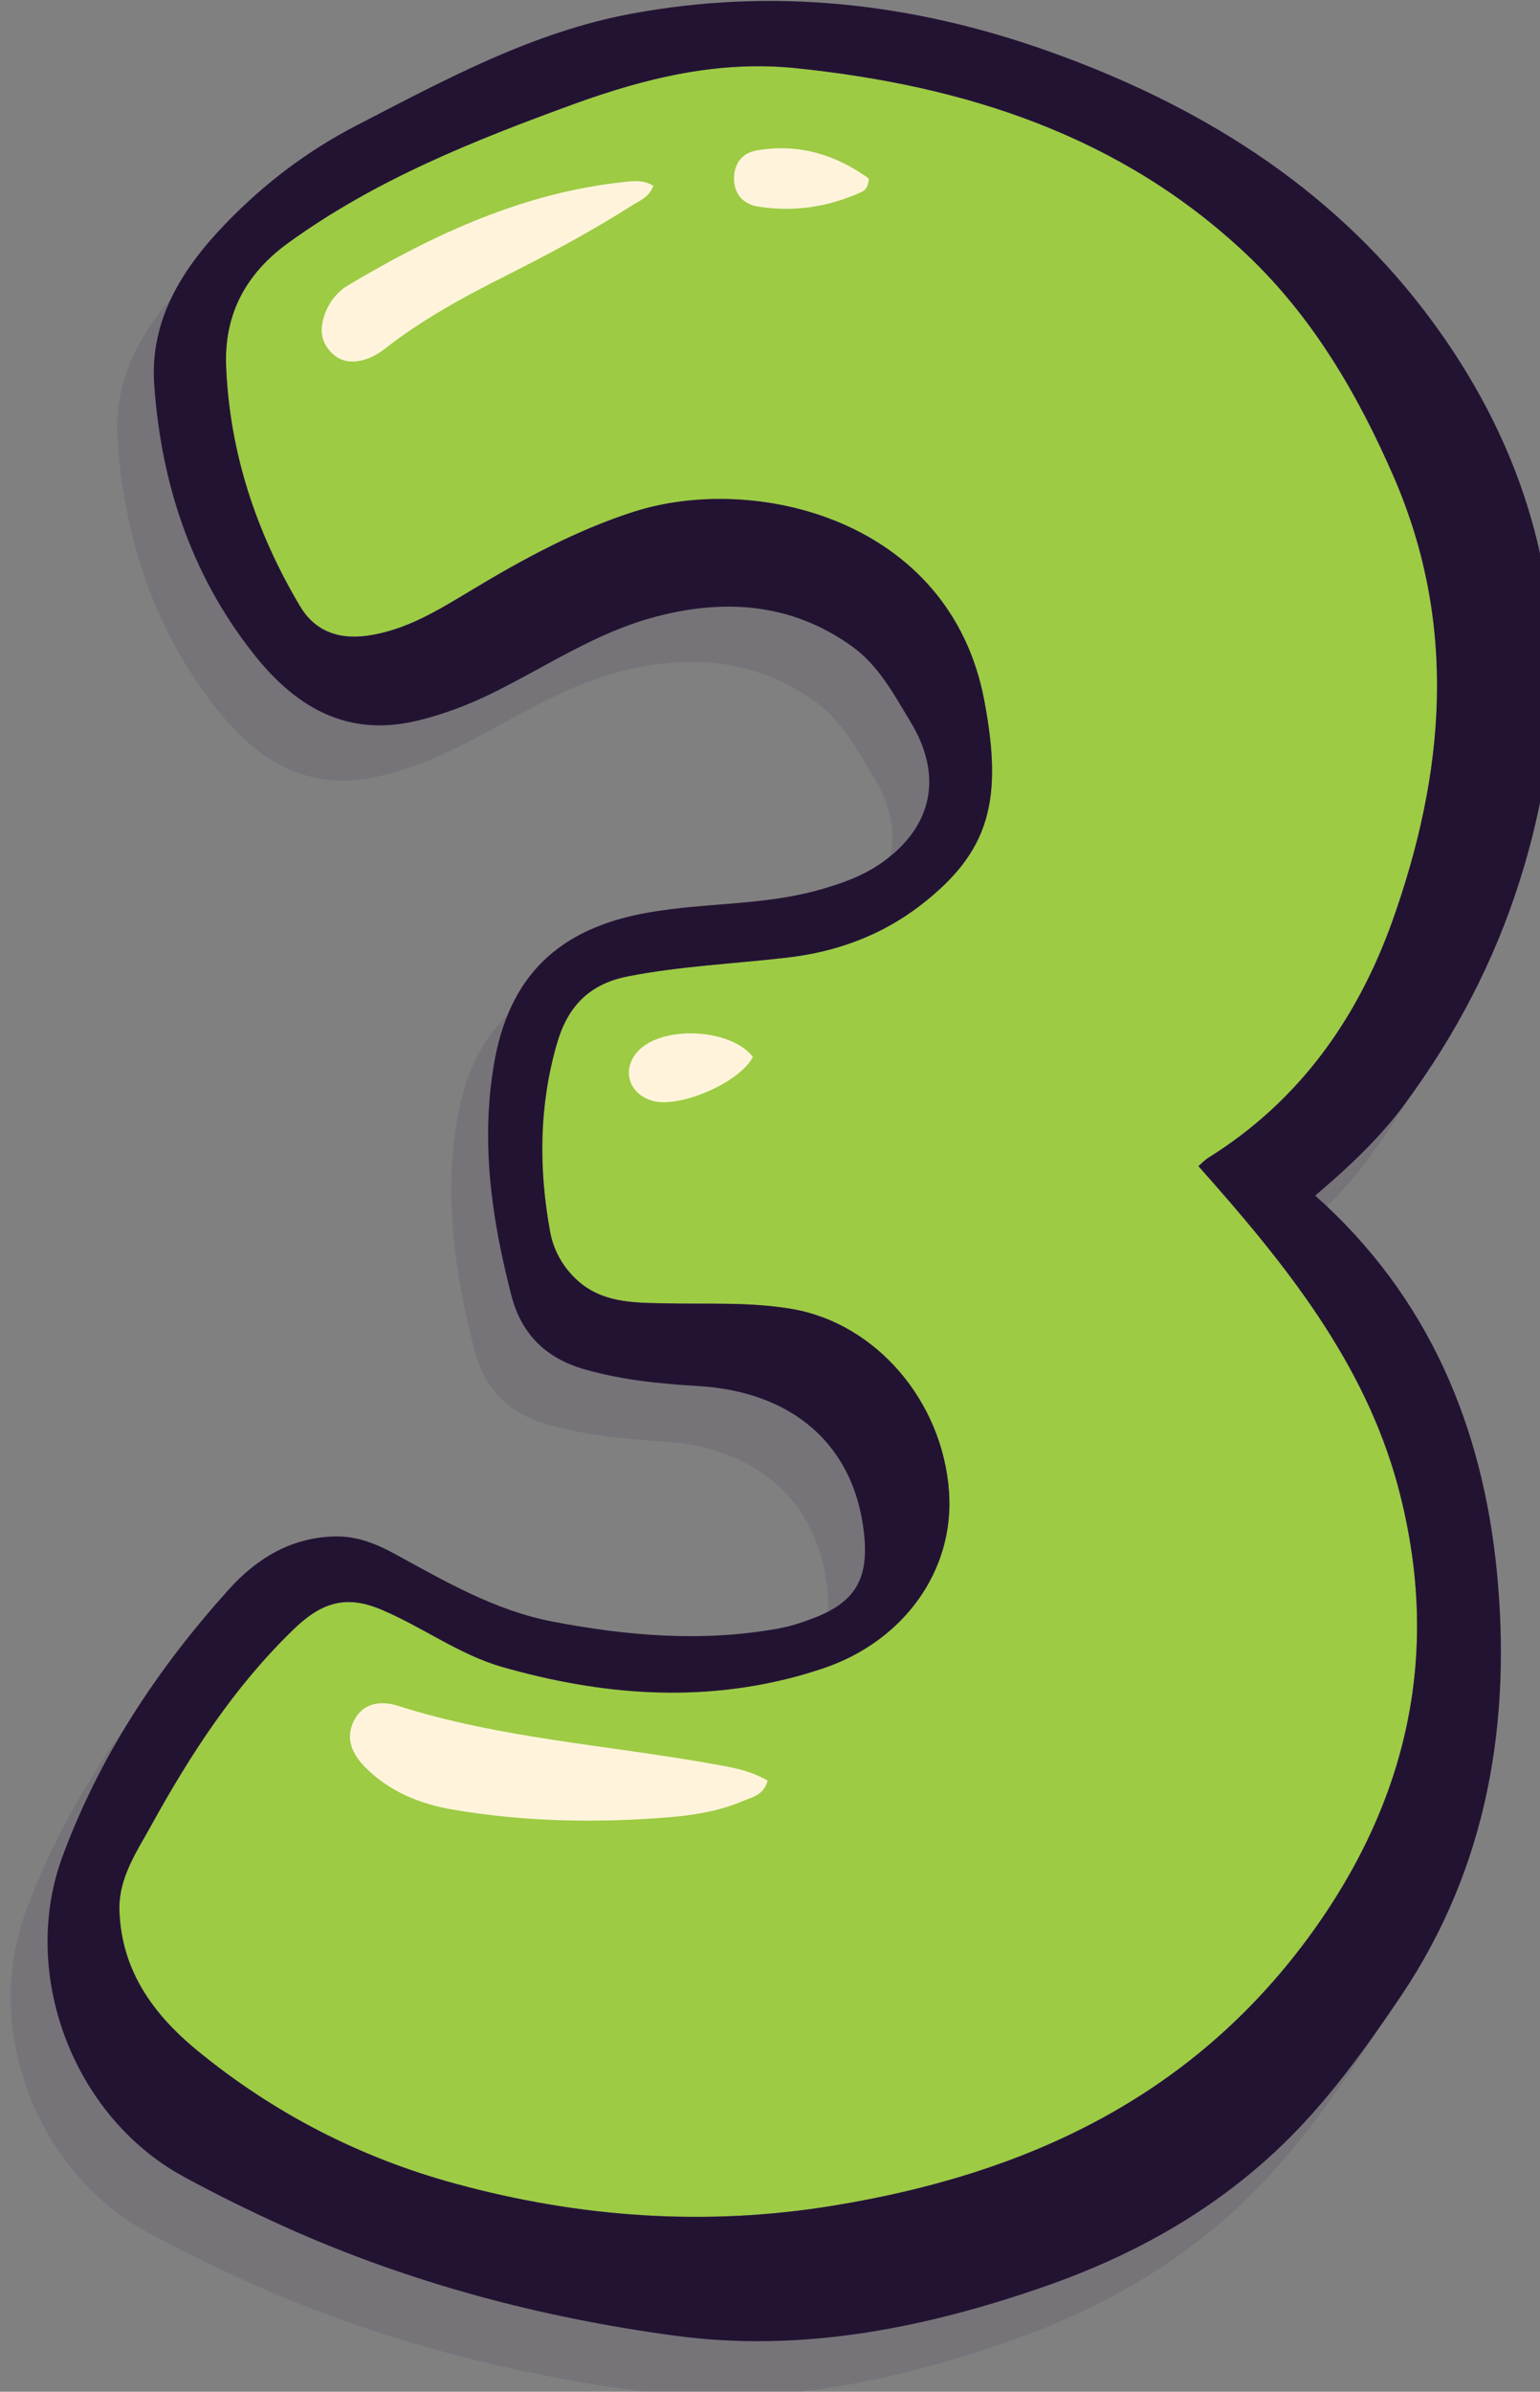 <?xml version="1.0" encoding="UTF-8" standalone="no"?>
<!-- Created with Inkscape (http://www.inkscape.org/) -->

<svg
   width="22.177mm"
   height="34.415mm"
   viewBox="0 0 22.177 34.415"
   version="1.1"
   id="svg1"
   xmlns="http://www.w3.org/2000/svg"
   xmlns:svg="http://www.w3.org/2000/svg">
  <rect x="0" y="0" width="22.177" height="34.415" fill="#808080" stroke="none"/>
  <defs
     id="defs1" />
  <g
     id="layer1"
     transform="translate(-39.718,-24.888)">
    <g
       id="g62"
       transform="matrix(0.265,0,0,0.265,-58.407,16.226)">&#10;		<g
   style="opacity:0.1"
   id="g54">&#10;			<path
   style="fill:#1c0d3f"
   d="m 444.242,116.358 c 2.404,8.913 0.619,17.093 -4.869,24.551 -6.437,8.727 -15.412,12.843 -25.769,14.535 -6.932,1.145 -13.802,0.66 -20.57,-1.186 -5.199,-1.413 -9.903,-3.838 -14.071,-7.262 -2.352,-1.939 -4.075,-4.312 -4.188,-7.531 -0.072,-1.795 0.939,-3.229 1.743,-4.694 2.115,-3.827 4.487,-7.479 7.665,-10.563 1.465,-1.434 2.806,-1.981 4.818,-1.124 2.238,0.939 4.209,2.435 6.571,3.115 5.385,1.537 10.759,1.96 16.144,0.475 0.413,-0.113 0.836,-0.247 1.248,-0.382 4.425,-1.465 7.19,-5.323 6.891,-9.594 -0.34,-4.931 -3.972,-9.15 -8.521,-9.934 -2.331,-0.402 -4.683,-0.248 -7.025,-0.31 -1.651,-0.031 -3.332,-0.041 -4.663,-1.258 -0.691,-0.629 -1.155,-1.403 -1.393,-2.28 -0.031,-0.124 -0.062,-0.248 -0.082,-0.382 -0.619,-3.414 -0.598,-6.798 0.371,-10.161 0.567,-1.991 1.712,-3.249 3.858,-3.672 2.847,-0.557 5.725,-0.681 8.583,-1.011 2.703,-0.299 5.168,-1.197 7.293,-2.827 3.806,-2.919 4.518,-5.725 3.497,-11.131 -1.857,-9.872 -12.492,-12.389 -19.095,-10.244 -3.126,1.011 -5.973,2.558 -8.768,4.24 -1.805,1.083 -3.59,2.207 -5.746,2.486 -1.547,0.196 -2.796,-0.289 -3.59,-1.63 -2.373,-4.003 -3.807,-8.315 -4.003,-12.977 -0.124,-2.857 1.073,-5.075 3.394,-6.747 4.735,-3.425 10.079,-5.55 15.515,-7.53 3.93,-1.424 7.892,-2.383 12.1,-1.939 9.14,0.949 17.609,3.652 24.448,10.11 3.569,3.373 6.035,7.572 7.995,12.08 3.497,8.057 2.775,16.113 -0.072,24.108 -1.909,5.333 -5.075,9.779 -9.975,12.843 -0.237,0.144 -0.433,0.361 -0.567,0.475 4.674,5.25 8.996,10.584 10.833,17.351 z"
   id="path49" />
&#10;			<path
   style="fill:#1c0d3f"
   d="m 444.654,95.592 c 2.713,-3.683 4.818,-7.675 6.2,-12.039 3.559,-11.193 1.97,-21.632 -5.158,-30.978 -5.251,-6.87 -12.379,-11.244 -20.477,-14.122 -7.376,-2.61 -14.896,-3.456 -22.622,-2.022 -5.395,1.001 -10.141,3.59 -14.937,6.066 -2.672,1.382 -5.003,3.146 -7.087,5.302 -2.373,2.445 -4.157,5.251 -3.91,8.768 0.371,5.313 1.981,10.254 5.313,14.514 2.28,2.93 5.086,4.683 9.006,3.734 1.486,-0.361 2.899,-0.908 4.271,-1.599 2.765,-1.382 5.364,-3.115 8.366,-3.961 3.858,-1.083 7.603,-0.887 10.976,1.537 1.434,1.032 2.259,2.589 3.157,4.075 1.785,2.919 1.228,5.694 -1.537,7.654 -1.032,0.732 -2.187,1.135 -3.384,1.475 -3.043,0.867 -6.21,0.691 -9.305,1.238 -4.879,0.846 -7.623,3.446 -8.418,8.345 -0.557,3.342 -0.289,6.633 0.371,9.893 0.175,0.867 0.382,1.723 0.598,2.579 0.557,2.104 1.888,3.394 3.982,3.992 2.032,0.578 4.116,0.784 6.22,0.908 5.117,0.32 8.397,3.218 8.944,7.892 0.309,2.589 -0.464,3.879 -2.868,4.756 -0.433,0.165 -0.877,0.309 -1.331,0.423 -0.155,0.031 -0.299,0.062 -0.454,0.093 -4.116,0.743 -8.201,0.402 -12.276,-0.382 -3.095,-0.598 -5.767,-2.146 -8.48,-3.631 -1.021,-0.557 -2.063,-1.001 -3.27,-0.99 -2.404,0.031 -4.302,1.186 -5.818,2.868 -3.858,4.281 -7.004,9.006 -9.037,14.483 -2.383,6.406 0.598,14.122 6.499,17.372 1.847,1.011 3.724,1.929 5.643,2.796 6.747,3.023 13.844,4.9 21.127,5.88 6.943,0.939 13.71,-0.433 20.271,-2.734 4.343,-1.527 8.346,-3.693 11.822,-6.777 2.93,-2.589 5.189,-5.715 7.365,-8.933 4.725,-7.025 6.004,-14.906 5.21,-23.045 -0.774,-7.85 -3.693,-14.927 -9.872,-20.415 1.795,-1.528 3.508,-3.117 4.9,-5.015 z m -0.412,20.766 c 2.404,8.913 0.619,17.093 -4.869,24.551 -6.437,8.727 -15.412,12.843 -25.769,14.535 -6.932,1.145 -13.802,0.66 -20.57,-1.186 -5.199,-1.413 -9.903,-3.838 -14.071,-7.262 -2.352,-1.939 -4.075,-4.312 -4.188,-7.53 -0.072,-1.795 0.939,-3.229 1.743,-4.694 2.115,-3.827 4.487,-7.479 7.665,-10.563 1.465,-1.434 2.806,-1.981 4.818,-1.124 2.238,0.939 4.209,2.434 6.571,3.115 5.385,1.537 10.759,1.96 16.144,0.475 0.413,-0.114 0.836,-0.248 1.248,-0.382 4.425,-1.465 7.19,-5.323 6.891,-9.594 -0.34,-4.931 -3.972,-9.15 -8.521,-9.934 -2.331,-0.402 -4.683,-0.248 -7.025,-0.31 -1.65,-0.031 -3.332,-0.041 -4.663,-1.258 -0.691,-0.629 -1.155,-1.403 -1.393,-2.28 -0.031,-0.124 -0.062,-0.248 -0.082,-0.382 -0.619,-3.414 -0.598,-6.798 0.371,-10.161 0.567,-1.991 1.712,-3.249 3.858,-3.672 2.847,-0.557 5.725,-0.681 8.583,-1.011 2.703,-0.299 5.168,-1.197 7.293,-2.826 3.807,-2.919 4.518,-5.725 3.497,-11.131 -1.857,-9.872 -12.492,-12.389 -19.094,-10.244 -3.126,1.011 -5.973,2.558 -8.768,4.24 -1.805,1.083 -3.59,2.207 -5.746,2.486 -1.547,0.196 -2.796,-0.289 -3.59,-1.63 -2.373,-4.002 -3.807,-8.315 -4.003,-12.977 -0.124,-2.857 1.073,-5.075 3.394,-6.747 4.735,-3.425 10.079,-5.55 15.515,-7.53 3.93,-1.424 7.892,-2.383 12.1,-1.939 9.14,0.949 17.609,3.652 24.448,10.11 3.569,3.373 6.035,7.572 7.995,12.08 3.497,8.057 2.775,16.113 -0.072,24.108 -1.908,5.333 -5.075,9.779 -9.975,12.843 -0.237,0.144 -0.433,0.361 -0.567,0.475 4.673,5.248 8.995,10.582 10.832,17.349 z"
   id="path50" />
&#10;			<path
   style="fill:#1c0d3f"
   d="m 409.998,132.371 c -0.214,0.799 -0.84,0.891 -1.338,1.106 -1.262,0.542 -2.615,0.765 -3.963,0.878 -3.955,0.33 -7.912,0.255 -11.827,-0.413 -1.753,-0.299 -3.418,-0.971 -4.721,-2.274 -0.715,-0.715 -1.133,-1.578 -0.624,-2.566 0.506,-0.984 1.492,-1.076 2.377,-0.794 5.573,1.775 11.4,2.133 17.106,3.158 1.001,0.178 2.023,0.34 2.99,0.905 z"
   id="path51" />
&#10;			<path
   style="fill:#1c0d3f"
   d="m 403.785,45.775 c -0.223,0.624 -0.726,0.793 -1.126,1.048 -2.255,1.44 -4.616,2.693 -7.004,3.896 -2.244,1.13 -4.441,2.332 -6.431,3.885 -0.32,0.249 -0.69,0.473 -1.073,0.593 -0.651,0.204 -1.306,0.185 -1.84,-0.345 -0.554,-0.549 -0.66,-1.193 -0.437,-1.928 0.226,-0.749 0.686,-1.363 1.317,-1.739 4.688,-2.797 9.585,-5.062 15.105,-5.627 0.465,-0.048 0.972,-0.101 1.489,0.217 z"
   id="path52" />
&#10;			<path
   style="fill:#1c0d3f"
   d="m 415.5,45.384 c -0.036,0.416 -0.146,0.61 -0.401,0.727 -1.797,0.821 -3.677,1.101 -5.623,0.792 -0.754,-0.12 -1.263,-0.618 -1.302,-1.422 -0.041,-0.848 0.403,-1.48 1.213,-1.623 2.278,-0.404 4.312,0.224 6.113,1.526 z"
   id="path53" />
&#10;			<path
   style="fill:#1c0d3f"
   d="m 409.199,93.075 c -0.737,1.417 -4.047,2.837 -5.521,2.368 -1.234,-0.393 -1.607,-1.665 -0.771,-2.63 1.273,-1.469 5.071,-1.311 6.292,0.262 z"
   id="path54" />
&#10;		</g>
&#10;		<g
   id="g61">&#10;			<g
   id="g60">&#10;				<path
   style="fill:#9dcb44"
   d="m 446.242,113.358 c 2.404,8.913 0.619,17.093 -4.869,24.551 -6.437,8.727 -15.412,12.843 -25.769,14.535 -6.932,1.145 -13.802,0.66 -20.57,-1.186 -5.199,-1.413 -9.903,-3.838 -14.071,-7.262 -2.352,-1.939 -4.075,-4.312 -4.188,-7.531 -0.072,-1.795 0.939,-3.229 1.743,-4.694 2.115,-3.827 4.487,-7.479 7.665,-10.563 1.465,-1.434 2.806,-1.981 4.818,-1.124 2.238,0.939 4.209,2.435 6.571,3.115 5.385,1.537 10.759,1.96 16.144,0.475 0.413,-0.113 0.836,-0.247 1.248,-0.382 4.425,-1.465 7.19,-5.323 6.891,-9.594 -0.34,-4.931 -3.972,-9.15 -8.521,-9.934 -2.331,-0.402 -4.683,-0.248 -7.025,-0.31 -1.651,-0.031 -3.332,-0.041 -4.663,-1.258 -0.691,-0.629 -1.155,-1.403 -1.393,-2.28 -0.031,-0.124 -0.062,-0.248 -0.082,-0.382 -0.619,-3.414 -0.598,-6.798 0.371,-10.161 0.567,-1.991 1.712,-3.249 3.858,-3.672 2.847,-0.557 5.725,-0.681 8.583,-1.011 2.703,-0.299 5.168,-1.197 7.293,-2.827 3.806,-2.919 4.518,-5.725 3.497,-11.131 -1.857,-9.872 -12.492,-12.389 -19.095,-10.244 -3.126,1.011 -5.973,2.558 -8.768,4.24 -1.805,1.083 -3.59,2.207 -5.746,2.486 -1.547,0.196 -2.796,-0.289 -3.59,-1.63 -2.373,-4.003 -3.807,-8.315 -4.003,-12.977 -0.124,-2.857 1.073,-5.075 3.394,-6.747 4.735,-3.425 10.079,-5.55 15.515,-7.53 3.93,-1.424 7.892,-2.383 12.1,-1.939 9.14,0.949 17.609,3.652 24.448,10.11 3.569,3.373 6.035,7.572 7.995,12.08 3.497,8.057 2.775,16.113 -0.072,24.108 -1.909,5.333 -5.075,9.779 -9.975,12.843 -0.237,0.144 -0.433,0.361 -0.567,0.475 4.674,5.25 8.996,10.584 10.833,17.351 z"
   id="path55" />
&#10;				<path
   style="fill:#231333"
   d="m 446.654,92.592 c 2.713,-3.683 4.818,-7.675 6.2,-12.039 3.559,-11.193 1.97,-21.632 -5.158,-30.978 -5.251,-6.87 -12.379,-11.244 -20.477,-14.122 -7.376,-2.61 -14.896,-3.456 -22.622,-2.022 -5.395,1.001 -10.141,3.59 -14.937,6.066 -2.672,1.382 -5.003,3.146 -7.087,5.302 -2.373,2.445 -4.157,5.251 -3.91,8.768 0.371,5.313 1.981,10.254 5.313,14.514 2.28,2.93 5.086,4.683 9.006,3.734 1.486,-0.361 2.899,-0.908 4.271,-1.599 2.765,-1.382 5.364,-3.115 8.366,-3.961 3.858,-1.083 7.603,-0.887 10.976,1.537 1.434,1.032 2.259,2.589 3.157,4.075 1.785,2.919 1.228,5.694 -1.537,7.654 -1.032,0.732 -2.187,1.135 -3.384,1.475 -3.043,0.867 -6.21,0.691 -9.305,1.238 -4.879,0.846 -7.623,3.446 -8.418,8.345 -0.557,3.342 -0.289,6.633 0.371,9.893 0.175,0.867 0.382,1.723 0.598,2.579 0.557,2.104 1.888,3.394 3.982,3.992 2.032,0.578 4.116,0.784 6.22,0.908 5.117,0.32 8.397,3.218 8.944,7.892 0.309,2.589 -0.464,3.879 -2.868,4.756 -0.433,0.165 -0.877,0.309 -1.331,0.423 -0.155,0.031 -0.299,0.062 -0.454,0.093 -4.116,0.743 -8.201,0.402 -12.276,-0.382 -3.095,-0.598 -5.767,-2.146 -8.48,-3.631 -1.021,-0.557 -2.063,-1.001 -3.27,-0.99 -2.404,0.031 -4.302,1.186 -5.818,2.868 -3.858,4.281 -7.004,9.006 -9.037,14.483 -2.383,6.406 0.598,14.122 6.499,17.372 1.847,1.011 3.724,1.929 5.643,2.796 6.747,3.023 13.844,4.9 21.127,5.88 6.943,0.939 13.71,-0.433 20.271,-2.734 4.343,-1.527 8.346,-3.693 11.822,-6.777 2.93,-2.589 5.189,-5.715 7.365,-8.933 4.725,-7.025 6.004,-14.906 5.21,-23.045 -0.774,-7.85 -3.693,-14.927 -9.872,-20.415 1.795,-1.528 3.508,-3.117 4.9,-5.015 z m -0.412,20.766 c 2.404,8.913 0.619,17.093 -4.869,24.551 -6.437,8.727 -15.412,12.843 -25.769,14.535 -6.932,1.145 -13.802,0.66 -20.57,-1.186 -5.199,-1.413 -9.903,-3.838 -14.071,-7.262 -2.352,-1.939 -4.075,-4.312 -4.188,-7.53 -0.072,-1.795 0.939,-3.229 1.743,-4.694 2.115,-3.827 4.487,-7.479 7.665,-10.563 1.465,-1.434 2.806,-1.981 4.818,-1.124 2.238,0.939 4.209,2.434 6.571,3.115 5.385,1.537 10.759,1.96 16.144,0.475 0.413,-0.114 0.836,-0.248 1.248,-0.382 4.425,-1.465 7.19,-5.323 6.891,-9.594 -0.34,-4.931 -3.972,-9.15 -8.521,-9.934 -2.331,-0.402 -4.683,-0.248 -7.025,-0.31 -1.65,-0.031 -3.332,-0.041 -4.663,-1.258 -0.691,-0.629 -1.155,-1.403 -1.393,-2.28 -0.031,-0.124 -0.062,-0.248 -0.082,-0.382 -0.619,-3.414 -0.598,-6.798 0.371,-10.161 0.567,-1.991 1.712,-3.249 3.858,-3.672 2.847,-0.557 5.725,-0.681 8.583,-1.011 2.703,-0.299 5.168,-1.197 7.293,-2.826 3.807,-2.919 4.518,-5.725 3.497,-11.131 -1.857,-9.872 -12.492,-12.389 -19.094,-10.244 -3.126,1.011 -5.973,2.558 -8.768,4.24 -1.805,1.083 -3.59,2.207 -5.746,2.486 -1.547,0.196 -2.796,-0.289 -3.59,-1.63 -2.373,-4.002 -3.807,-8.315 -4.003,-12.977 -0.124,-2.857 1.073,-5.075 3.394,-6.747 4.735,-3.425 10.079,-5.55 15.515,-7.53 3.93,-1.424 7.892,-2.383 12.1,-1.939 9.14,0.949 17.609,3.652 24.448,10.11 3.569,3.373 6.035,7.572 7.995,12.08 3.497,8.057 2.775,16.113 -0.072,24.108 -1.908,5.333 -5.075,9.779 -9.975,12.843 -0.237,0.144 -0.433,0.361 -0.567,0.475 4.673,5.248 8.995,10.582 10.832,17.349 z"
   id="path56" />
&#10;				<path
   style="fill:#fff4db"
   d="m 411.998,129.371 c -0.214,0.799 -0.84,0.891 -1.338,1.106 -1.262,0.542 -2.615,0.765 -3.963,0.878 -3.955,0.33 -7.912,0.255 -11.827,-0.413 -1.753,-0.299 -3.418,-0.971 -4.721,-2.274 -0.715,-0.715 -1.133,-1.578 -0.624,-2.566 0.506,-0.984 1.492,-1.076 2.377,-0.794 5.573,1.775 11.4,2.133 17.106,3.158 1.001,0.178 2.023,0.34 2.99,0.905 z"
   id="path57" />
&#10;				<path
   style="fill:#fff4db"
   d="m 405.785,42.775 c -0.223,0.624 -0.726,0.793 -1.126,1.048 -2.255,1.44 -4.616,2.693 -7.004,3.896 -2.244,1.13 -4.441,2.332 -6.431,3.885 -0.32,0.249 -0.69,0.473 -1.073,0.593 -0.651,0.204 -1.306,0.185 -1.84,-0.345 -0.554,-0.549 -0.66,-1.193 -0.437,-1.928 0.226,-0.749 0.686,-1.363 1.317,-1.739 4.688,-2.797 9.585,-5.062 15.105,-5.627 0.465,-0.048 0.972,-0.101 1.489,0.217 z"
   id="path58" />
&#10;				<path
   style="fill:#fff4db"
   d="m 417.5,42.384 c -0.036,0.416 -0.146,0.61 -0.401,0.727 -1.797,0.821 -3.677,1.101 -5.623,0.792 -0.754,-0.12 -1.263,-0.618 -1.302,-1.422 -0.041,-0.848 0.403,-1.48 1.213,-1.623 2.278,-0.404 4.312,0.224 6.113,1.526 z"
   id="path59" />
&#10;				<path
   style="fill:#fff4db"
   d="m 411.199,90.075 c -0.737,1.417 -4.047,2.837 -5.521,2.368 -1.234,-0.393 -1.607,-1.665 -0.771,-2.63 1.273,-1.469 5.071,-1.311 6.292,0.262 z"
   id="path60" />
&#10;			</g>
&#10;		</g>
&#10;	</g>
  </g>
</svg>
